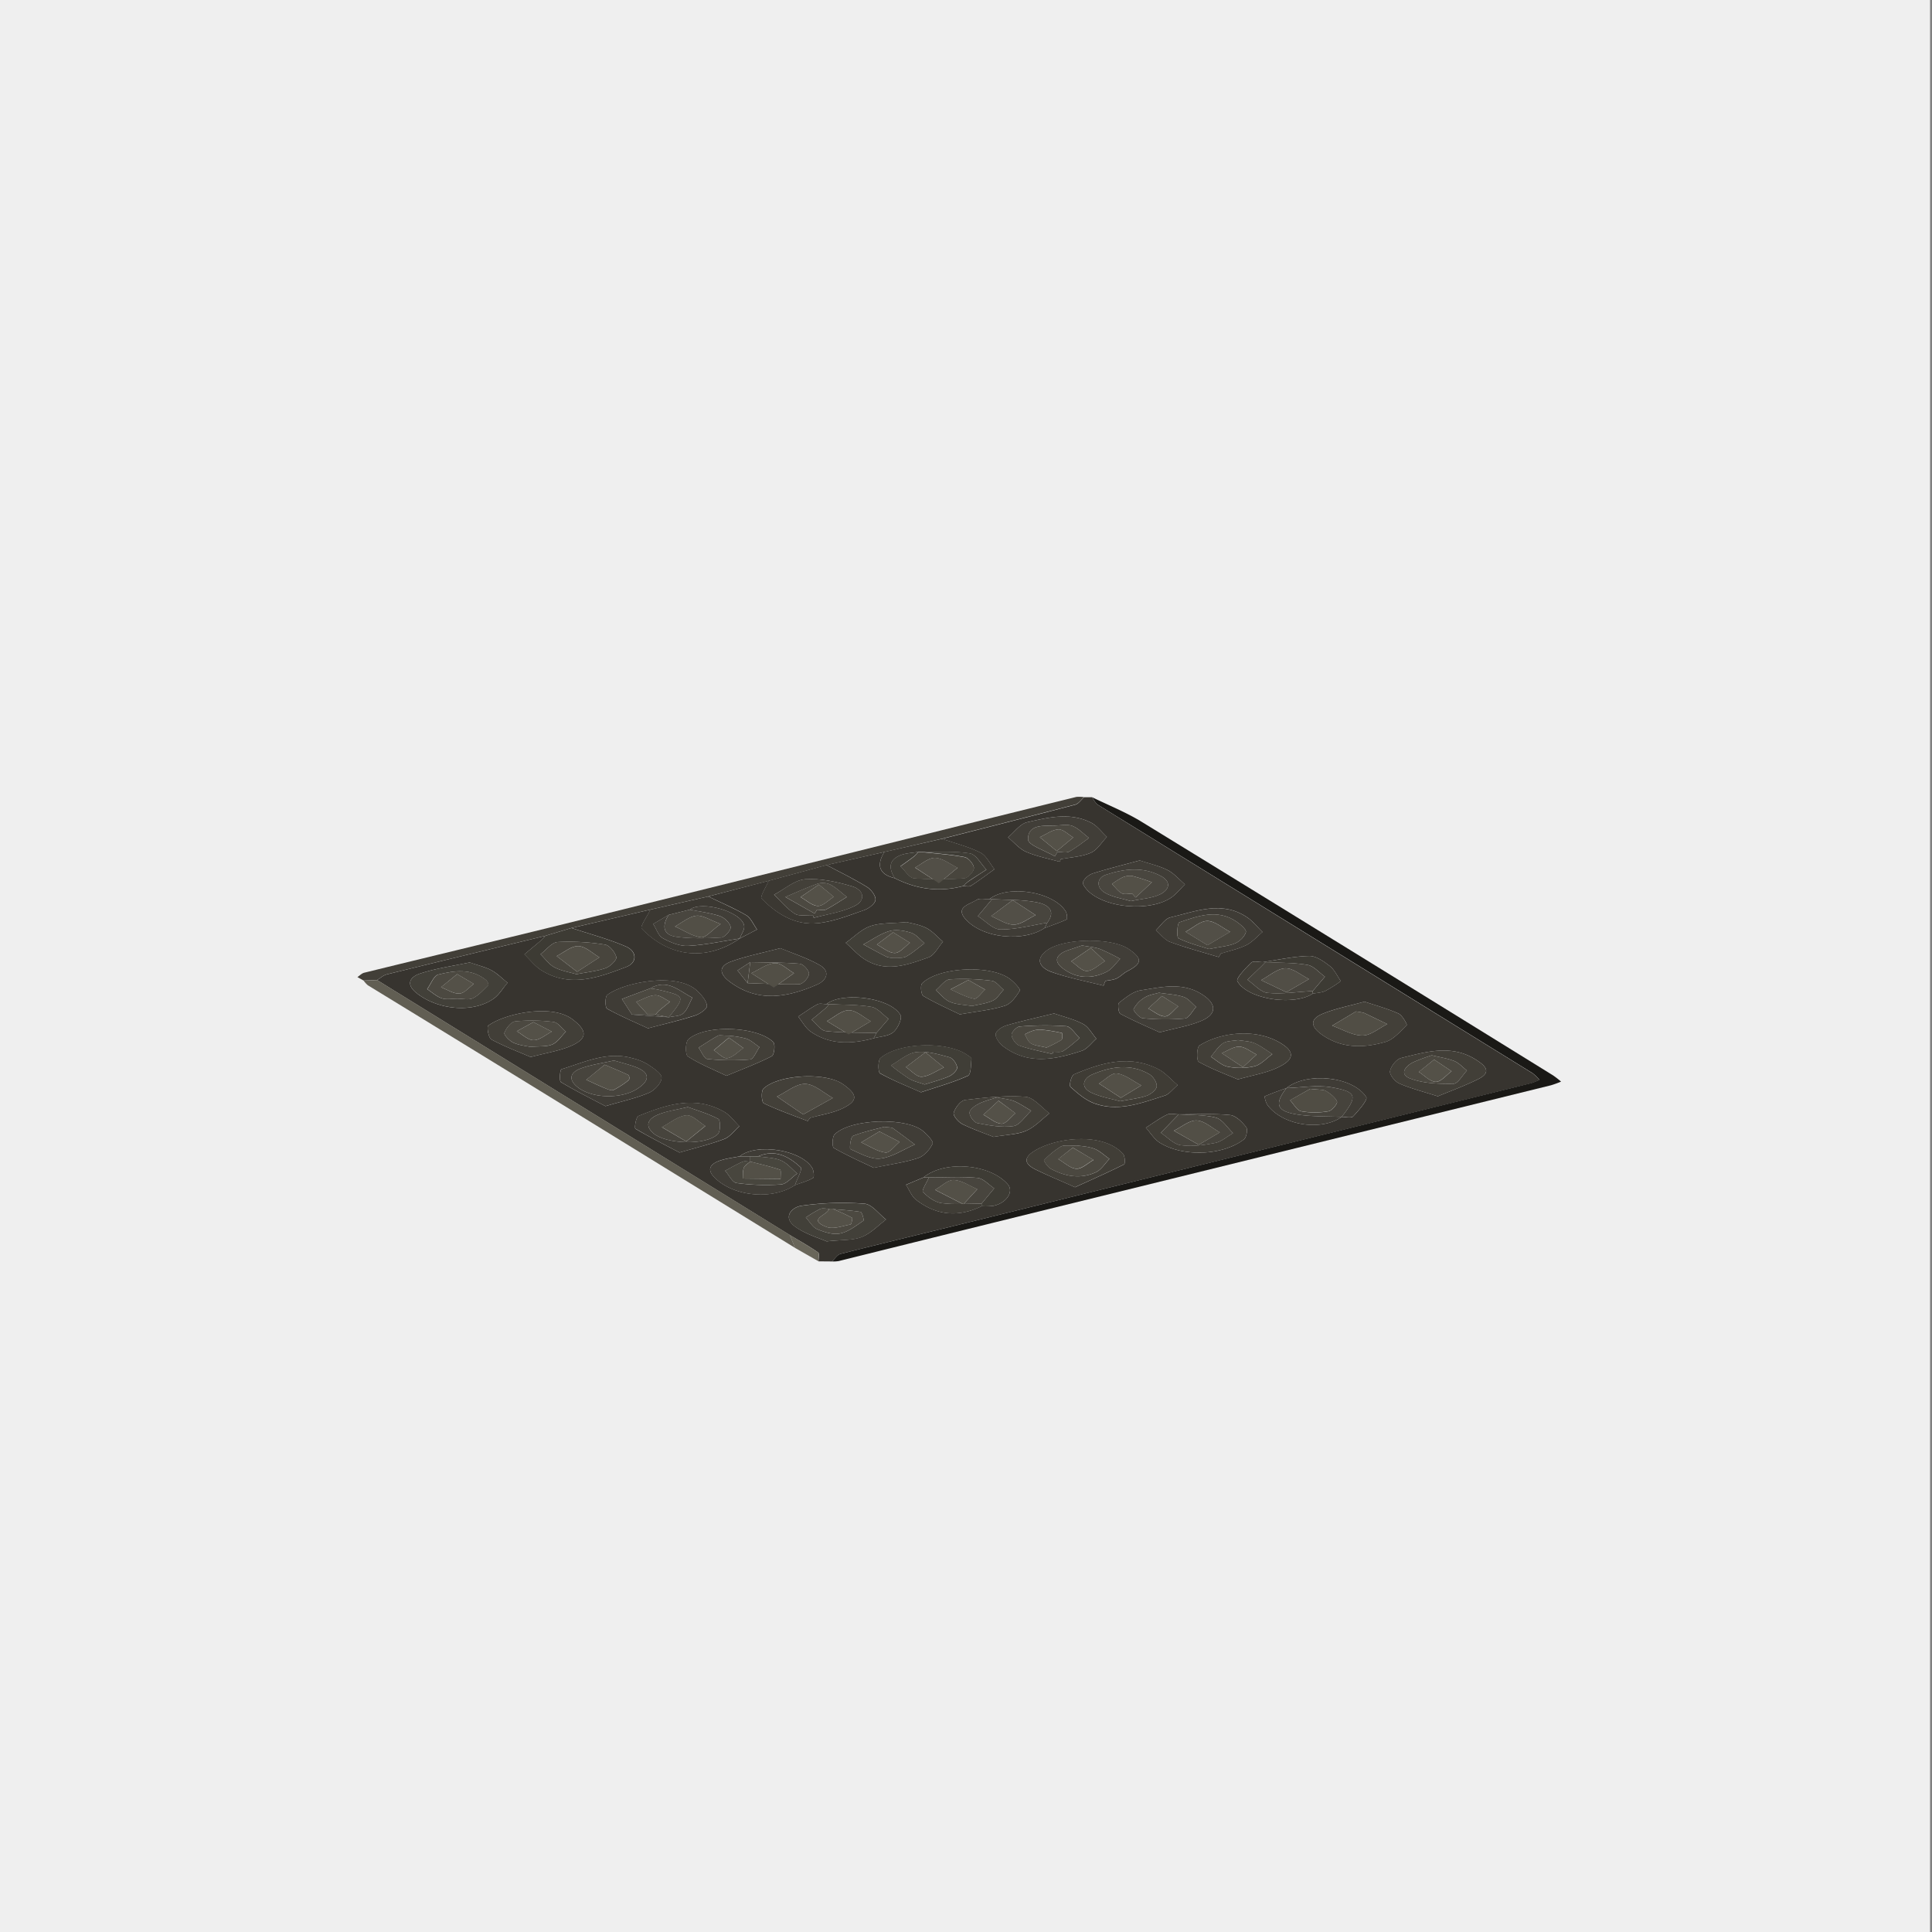 <svg id="Layer_1" data-name="Layer 1" xmlns="http://www.w3.org/2000/svg" viewBox="0 0 1000 1000"><rect x="0" y="0" width="1000" height="1000" fill="#808080" stroke="none"/><defs><style>.cls-1{fill:#efefef;}.cls-2{fill:#37342f;}.cls-3{fill:#1a1916;}.cls-4{fill:#423f38;}.cls-5{fill:#615e53;}.cls-6{fill:#69665a;}.cls-7{fill:#3d3b34;}.cls-8{fill:#3b3832;}.cls-9{fill:#434039;}.cls-10{fill:#403e37;}.cls-11{fill:#403d37;}.cls-12{fill:#424039;}.cls-13{fill:#413f38;}.cls-14{fill:#413e38;}.cls-15{fill:#413e37;}.cls-16{fill:#3f3c35;}.cls-17{fill:#3f3c36;}.cls-18{fill:#403d36;}.cls-19{fill:#3f3d36;}.cls-20{fill:#3e3c35;}.cls-21{fill:#3e3b35;}.cls-22{fill:#48453d;}.cls-23{fill:#514e45;}.cls-24{fill:#49463f;}.cls-25{fill:#4b4840;}.cls-26{fill:#4c4941;}.cls-27{fill:#4d4a42;}.cls-28{fill:#4a473f;}.cls-29{fill:#4f4c44;}.cls-30{fill:#49463e;}.cls-31{fill:#47443d;}.cls-32{fill:#4b4841;}.cls-33{fill:#45423b;}.cls-34{fill:#48463e;}.cls-35{fill:#48453e;}.cls-36{fill:#46433c;}.cls-37{fill:#47443c;}.cls-38{fill:#535047;}.cls-39{fill:#524f46;}.cls-40{fill:#545148;}.cls-41{fill:#524f47;}.cls-42{fill:#504d44;}.cls-43{fill:#514e46;}</style></defs><rect class="cls-1" x="-1" width="1000" height="1000"/><path class="cls-2" d="M561.15,412.65h4.07c1,1.34,1.81,3.13,3.16,4q112.44,69.52,224.93,138.92a22.32,22.32,0,0,1,3.52,3.43,32,32,0,0,1-4.2,1.68q-37.12,9.24-74.26,18.4L501.44,632.65c-22.13,5.46-44.29,10.78-66.39,16.38-1.68.43-2.93,2.56-4.39,3.9l-7-.06c0-1.59.57-4.07-.19-4.6-4.71-3.26-9.73-6.08-14.64-9L195.19,507.28c1.68-1,3.24-2.49,5.05-2.93,27.3-6.73,54.63-13.31,81.95-19.93a16.88,16.88,0,0,1-1.73,2c-3,2.55-6,5-9,7.55,3,2.83,5.55,6.29,9,8.38,14.84,9.06,29.54,3.52,43.71-1.86,5.84-2.22,5.62-8.11-.18-10.61-9.06-3.9-18.71-6.44-28.11-9.56l40.81-9.51c-1.63,3.36-5.46,8.83-4.56,9.77,14.1,14.67,33.18,17.28,50.82,5.17h0l8.93-4.66c-1.85-2.53-3.17-5.95-5.65-7.41-6.26-3.69-13-6.5-19.61-9.67l31.3-8.14c-1.33,3.17-4.62,8.26-3.68,9.22,7.91,8.06,17.6,14,29.27,12.73,8.08-.87,16-4,23.75-6.73,2.43-.84,5.72-3.32,5.94-5.34s-2.29-5.37-4.47-6.71c-6.73-4.14-13.88-7.6-20.87-11.32L457.7,441c-4.17,6.92-2.73,11.6,5.45,13.58,11.28,5.72,23,7.34,35.37,4.07,1.35,0,3,.49,4-.13,4.18-2.69,8.15-5.7,12.19-8.6-2.4-3-4.22-7.06-7.32-8.62-6.21-3.11-13.13-4.81-19.75-7.1,23-5.86,46-11.67,69-17.7C558.32,416,559.64,414,561.15,412.65ZM679.48,514.3c2.19-.43,4.57-.47,6.53-1.4a72.83,72.83,0,0,0,8-5.07c-1.87-2.66-3.27-5.91-5.73-7.82-3.11-2.41-7.11-5.27-10.67-5.19-8,.16-16,2-24,3.17-2,0-4.9-.75-6,.28-2.94,2.89-8,8.13-7.15,9.62C645.83,517.36,669.76,520.77,679.48,514.3Zm-251.72,5.43c-1.58,0-3.46-.54-4.7.12-3.45,1.84-6.63,4.18-9.92,6.32,2.12,2.64,3.79,5.93,6.45,7.78,10.14,7,21.33,6.49,32.67,3.44,3.45-.95,7.63-1,10.11-3.11,2.29-1.91,4.72-7.11,3.69-8.93C461,516.37,436,513.14,427.76,519.73ZM540.7,480.34c3.83-1.43,7.72-2.73,11.41-4.44.42-.2.21-3-.48-4.13-6.34-10.31-30-14-39.51-6.38-2.26.08-5.07-.66-6.66.41-3.44,2.33-11.59,3.66-5.39,10.29C509.22,485.86,529.93,487.57,540.7,480.34Zm125.16,82.85c-3.79,1.37-7.6,2.69-11.28,4.31a10.64,10.64,0,0,0,1.49,4.49c7.89,10.54,27.55,13.62,38.37,6.15,2,0,5,.76,5.93-.27,2.84-3,7.7-8.63,6.8-10C700.17,557,676.29,554.79,665.86,563.19ZM478.11,609.38l-9.18,3.85c1.7,2.62,2.88,5.92,5.21,7.74,10.47,8.16,21.91,9.21,33.91,3.36a33.81,33.81,0,0,0,6.05-.17c6.85-1.39,10.79-7.36,7.54-11.13C512.49,602.42,489,600.45,478.11,609.38Zm-95.24-10.87c-3.22.65-6.51,1-9.63,2-4.83,1.49-8.11,4.32-3.35,9,10,10,30,11.65,41.56,3.9,3.18-1.17,6.52-2.05,9.42-3.71.66-.39.37-3.79-.48-5.2C414.74,595.11,391.55,591.49,382.87,598.51Zm227.22-21.73c-2,0-4.41-.65-6.06.16-3.83,1.87-7.31,4.45-10.94,6.75,2.37,2.63,4.31,5.95,7.19,7.76,12,7.53,32.66,6.72,43.56-1.69,1.35-1,2.11-5.21,1.19-6.36-2.16-2.7-5.36-6-8.4-6.27-8.78-.84-17.69-.33-26.54-.35Zm96.2-58.33c-7.69,2.15-14.89,3.5-21.55,6.2-7.33,3-6.08,7.07-.2,11.11,10.25,7.06,21.45,6.69,32.49,3.55,4.24-1.21,7.73-5.4,11.09-8.71.33-.32-2.23-5.06-4.26-6C718.24,522.07,712.2,520.45,706.29,518.45Zm-209.49,6.6c8.84-1.58,16.31-2.26,23.28-4.46,3.2-1,5.89-4.76,7.78-7.88.45-.74-3-4.39-5.11-6-9.93-7.46-36.69-6.26-45.44,2.25-1.05,1-.56,5.87.61,6.56C484.39,519.3,491.29,522.35,496.8,525.05ZM274.68,547.12c8.28-2.22,14.95-3.19,20.91-5.78,8.74-3.81,8.34-8,.69-13.78-10.85-8.22-35.3-2.84-43.56,3.3-.87.64.13,6.37,1.63,7.18C261.19,541.71,268.52,544.46,274.68,547.12ZM376,556.83c8.26-3.45,16.09-6.36,23.49-10.14,1.27-.64,1.92-6.19.75-7.34-8.37-8.21-35.3-9.17-43.91-1.41-1.61,1.46-1.66,7.94-.29,8.83C362,550.67,368.79,553.36,376,556.83Zm264.74,1.87c8-2.29,15-3.35,21.09-6.37,3.55-1.77,10.67-5.66,2.7-11.33-12.8-9.1-32.37-7-43.67.15-1.46.94-1.58,7.79-.39,8.45C627.14,553.33,634.41,556,640.72,558.7ZM452.26,604.46c9.92-2.08,16.77-2.92,23.14-5.13,3-1.05,5.91-4.37,7.32-7.38.55-1.17-2.79-4.71-4.92-6.49-8.78-7.35-37.68-6.41-45.79,1.71-1.31,1.32-1.36,6.5-.39,7.05C439,598.37,446.71,601.8,452.26,604.46ZM243.1,498.16c-8.37,1.78-17.28,3-25.67,5.75-4.69,1.54-8.07,5.24-1.59,10.29,10.89,8.49,28.67,10.33,39.5,2.83,3-2,4.94-5.53,7.37-8.35-2.75-2.19-5.26-4.81-8.3-6.45C251.15,500.48,247.39,499.65,243.1,498.16Zm226.17-20.9c-7.71.75-13.64.32-18.78,2.12C445.8,481,442,485,437.75,488c3.35,2.95,6.37,6.42,10.12,8.73,11,6.81,22.09,2.57,32.73-1.19,3.07-1.08,5-5.33,7.5-8.12-2.86-2.42-5.4-5.46-8.65-7.1C475.77,478.48,471.46,477.88,469.27,477.26Zm-51.2,103,1.23-1.66c5.71-1.6,11.8-2.43,17-5,8-3.9,7.5-7.12.11-12.36-9.23-6.55-33.75-5-41.28,2.26-1.3,1.25-.94,7,.17,7.56C402.68,574.61,410.44,577.29,418.07,580.25ZM548.51,446.06l.57-1.37c5.21-1,10.76-1.21,15.52-3.27,3.33-1.44,5.58-5.4,8.32-8.24-2.67-2.48-5-5.71-8.08-7.32-10.87-5.6-22.25-2.77-33.19-.27-3.7.85-6.62,5.12-9.89,7.82,3.1,2.57,5.85,6,9.4,7.52C536.65,443.31,542.7,444.41,548.51,446.06Zm51.74,88.29c8.56-2.3,15.53-3.34,21.76-6.05,8-3.47,7.69-8.76.3-13.53-10.26-6.63-21.22-3.82-31.87-2.18-4,.62-7.82,3.77-11.2,6.43-.85.67-.37,5.18.66,5.73C586.88,528.45,594.16,531.55,600.25,534.35ZM427.86,642.54c8.07-.9,13.58-.49,18.22-2.32s8.4-5.87,12.54-9c-3.71-2.87-7.25-7.9-11.16-8.2a149.83,149.83,0,0,0-32.65,1.07c-4.82.7-10.17,5.89-3.05,10.93C417.15,638.89,423.92,640.78,427.86,642.54Zm128.53-28c8.78-4,17.21-7.71,25.42-11.84.64-.32.51-4.3-.53-5.45-10-11-33-8.71-44.74-2.19-5.78,3.22-7.75,6.69-.52,10.29C542.23,608.4,548.67,611,556.39,614.49Zm14.79-104.31.93-2.45c1.95-.4,4-.48,5.82-1.3,2-.93,3.59-2.75,5.58-3.77,7.75-4,7.94-6.54.68-11.48-8.91-6.07-33.94-5.64-42.43.8-6.83,5.17-2.36,9.3,2.3,11C552.82,506.14,562.11,507.86,571.18,510.18Zm-94.52,55.17c9-3,16.91-5.18,24.32-8.54,1.65-.75,1.55-5.68,1.86-8.72.07-.65-1.48-1.58-2.41-2.21-10.3-7-35-6.39-44.63,1.67-1.44,1.21-1.41,7.31-.25,8C462.17,559.27,469.34,562.07,476.66,565.35Zm132.92-3.73c-3.82-3.22-6.51-6.46-10-8.24-15-7.7-29.54-3.31-43.72,2.69-1.37.58-2.61,5.73-1.81,6.45,3.72,3.37,7.82,6.93,12.45,8.59,12.57,4.51,24.55-.34,36.39-4.07C605.18,566.33,606.89,563.88,609.58,561.62ZM403.9,490.78c-9.69,2.56-17.76,4.11-25.39,6.88-7,2.54-6.05,6.63-.6,10.65,14.73,10.88,29.94,7.85,45,1.31,4.9-2.13,7.15-6.79,1.29-10.13C417.67,495.76,410.3,493.46,403.9,490.78Zm340.3,76.67c6.49-2.72,13.86-5.39,20.83-8.84,7.67-3.79,3.33-7.28-1-10.07-12.67-8.14-25.87-4.11-38.79-.92-2.45.6-5.27,4.19-5.75,6.8-.34,1.84,2.51,5.4,4.74,6.37C730.06,563.36,736.34,564.92,744.2,567.45ZM589.89,445.37c-8.43,2.28-16.38,4.23-24.16,6.69-2.08.66-4.49,2.6-5.16,4.52-.43,1.22,1.74,3.82,3.29,5.19,9.41,8.27,30.8,10,41.78,3.21,2.93-1.81,5.14-4.78,7.69-7.21-3-2.54-5.65-5.74-9.05-7.46C599.79,448.05,594.71,447,589.89,445.37Zm40.92,50,1.1-1.81c4.4-1.4,9-2.33,13.12-4.35,3.16-1.56,5.64-4.49,8.43-6.81-2.62-2.56-4.94-5.57-7.92-7.59-13.12-8.89-26.56-3.06-39.71,0-2.88.68-5.05,4.35-7.54,6.65,2.42,2.08,4.52,5,7.33,6.07C613.86,490.58,622.39,492.83,630.81,495.38ZM514.28,588.46c7.08-1.23,12.44-1.21,16.92-3.19s8.06-5.94,12-9c-4.14-3-8.12-8.23-12.47-8.56-10.33-.78-20.89.39-31.24,1.66-2.32.29-5.08,4-5.88,6.64-.43,1.43,2.43,4.81,4.54,5.86C503.83,584.65,509.86,586.69,514.28,588.46Zm31.3-63.9c-8.89,2.19-16.77,3.9-24.5,6.16-2.25.65-5.36,2.62-5.68,4.4s1.79,4.83,3.64,6.27c13,10,27,7.07,40.87,2.52,2.89-.95,5.06-4.12,7.56-6.27-2.25-2.61-4-6.11-6.85-7.62C555.88,527.5,550.46,526.25,545.58,524.56Zm-193.87,72c8.93-2.63,16.27-4.35,23.23-7,3-1.17,5.2-4.35,7.77-6.61-2.65-2.55-4.91-5.79-8-7.54-15.08-8.54-29.81-3.59-44.22,2.23-1.3.52-2.23,6.24-1.58,6.62C336.62,588.8,344.67,592.84,351.71,596.54Zm-38.33-24c9.08-2.69,16.08-4.16,22.51-6.94,2.93-1.26,6.5-5.08,6.54-7.78,0-2.31-4.33-5-7.18-6.93a28,28,0,0,0-8.05-3.21c-13-3.63-24.68,2.12-36.58,5.73-.77.24-1.26,6.09-.28,6.68C298.22,564.82,306.48,568.91,313.38,572.54Zm22-40.3c9.39-2.49,17-4.2,24.32-6.59,2.5-.81,6.32-3.44,6.22-5-.17-2.63-2.66-5.46-4.8-7.57-10.48-10.33-38.62-4.46-46.78,1.88-1.26,1-1.17,6.57-.1,7.16C321.28,526,328.76,529.16,335.38,532.24Z"/><path class="cls-3" d="M430.66,652.93c1.46-1.34,2.71-3.47,4.39-3.9,22.1-5.6,44.26-10.92,66.39-16.38L718.37,579q37.13-9.18,74.26-18.4a32,32,0,0,0,4.2-1.68,22.32,22.32,0,0,0-3.52-3.43Q680.86,486.05,568.38,416.61c-1.35-.83-2.12-2.62-3.16-4,8.55,4.2,17.5,7.74,25.59,12.7q106.66,65.43,213.07,131.32a45.12,45.12,0,0,1,4.12,3.21,50.37,50.37,0,0,1-5.23,1.9q-131.16,32.36-262.33,64.65-53.21,13.13-106.39,26.35A17.26,17.26,0,0,1,430.66,652.93Z"/><path class="cls-4" d="M457.7,441l-29.92,6.79-29.94,8.15L366.54,464l-29.93,6.8-40.81,9.51-13.61,4.08c-27.32,6.62-54.65,13.2-81.95,19.93-1.81.44-3.37,1.93-5.05,2.93l-7,.28L185,505.74c1.17-.77,2.24-1.95,3.52-2.26C222,495.26,255.55,487.23,289,479Q391.74,453.58,494.39,428q31.35-7.78,62.71-15.51a15.41,15.41,0,0,1,4,.13c-1.51,1.31-2.83,3.35-4.56,3.8-23,6-46,11.84-69,17.7Z"/><path class="cls-5" d="M188.23,507.56l7-.28,213.6,131.94,2.67,6.67q-66-40.64-132-81.28Q235,537.25,190.43,510A11.94,11.94,0,0,1,188.23,507.56Z"/><path class="cls-6" d="M411.46,645.89l-2.67-6.67c4.91,3,9.93,5.79,14.64,9,.76.53.16,3,.19,4.6Z"/><path class="cls-7" d="M282.19,484.42l13.61-4.08c9.4,3.12,19.05,5.66,28.11,9.56,5.8,2.5,6,8.39.18,10.61-14.17,5.38-28.87,10.92-43.71,1.86-3.42-2.09-6-5.55-9-8.38,3-2.51,6.06-5,9-7.55A16.88,16.88,0,0,0,282.19,484.42Zm16.18,19.84c5.64-1.11,10.63-1.57,15.2-3.2,2.33-.84,5.78-4.24,5.43-5.66-.65-2.58-3.53-6.11-5.89-6.47a116.61,116.61,0,0,0-24.46-1.34c-3.08.19-5.93,4.1-8.89,6.31,2.38,2.32,4.4,5.32,7.23,6.79C290.58,502.57,294.82,503.21,298.37,504.26Z"/><path class="cls-8" d="M397.84,455.89l29.94-8.15c7,3.72,14.14,7.18,20.87,11.32,2.18,1.34,4.7,4.6,4.47,6.71s-3.51,4.5-5.94,5.34c-7.78,2.69-15.67,5.86-23.75,6.73-11.67,1.28-21.36-4.67-29.27-12.73C393.22,464.15,396.51,459.06,397.84,455.89Zm22.92,17.79.43,1.41c7-1.92,14.43-2.94,20.86-6s5.07-8.54-1.13-10.37c-7.77-2.29-16.17-4.18-24.11-3.62-5.55.4-10.78,5.21-16.15,8,3.55,3.37,6.72,7.35,10.79,9.88C413.8,474.43,417.61,473.53,420.76,473.68Z"/><path class="cls-9" d="M706.29,518.45c5.91,2,12,3.62,17.57,6.17,2,.92,4.59,5.66,4.26,6-3.36,3.31-6.85,7.5-11.09,8.71-11,3.14-22.24,3.51-32.49-3.55-5.88-4-7.13-8.13.2-11.11C691.4,522,698.6,520.6,706.29,518.45Zm-4.44,5.07-12.36,7.37c5.24,1.84,10.47,5.07,15.72,5.1,4.27,0,8.56-3.81,12.84-5.92-4-1.94-8-3.89-12.06-5.8A33.37,33.37,0,0,0,701.85,523.52Z"/><path class="cls-8" d="M336.61,470.83l29.93-6.8c6.57,3.17,13.35,6,19.61,9.67,2.48,1.46,3.8,4.88,5.65,7.41l-8.93,4.66c.84-2.23,2.69-4.64,2.32-6.65-1.32-7.26-22-13.14-28.17-8.29l-10.89,2.71-8,4.71c1.59,2.53,2.62,6.1,4.92,7.36,3.94,2.17,8.74,4.19,13.06,4,9-.47,17.85-2.45,26.77-3.81-17.64,12.11-36.72,9.5-50.82-5.17C331.15,479.66,335,474.19,336.61,470.83Z"/><path class="cls-10" d="M496.8,525.05c-5.51-2.7-12.41-5.75-18.88-9.54-1.17-.69-1.66-5.54-.61-6.56,8.75-8.51,35.51-9.71,45.44-2.25,2.15,1.62,5.56,5.27,5.11,6-1.89,3.12-4.58,6.87-7.78,7.88C513.11,522.79,505.64,523.47,496.8,525.05Zm6.29-4.33c3.49-.84,7.39-1.24,10.77-2.79,2.26-1,3.76-3.68,5.6-5.6-2-1.63-3.92-4.41-6.12-4.67a114.08,114.08,0,0,0-21.69-.76c-2.55.19-4.86,3.66-7.28,5.63,2.42,2.08,4.54,4.89,7.35,6.05C495.13,520,499.11,520,503.09,520.72Z"/><path class="cls-4" d="M274.68,547.12c-6.16-2.66-13.49-5.41-20.33-9.08-1.5-.81-2.5-6.54-1.63-7.18,8.26-6.14,32.71-11.52,43.56-3.3,7.65,5.78,8.05,10-.69,13.78C289.63,543.93,283,544.9,274.68,547.12Zm-.16-5.25c4.83-.44,8.53,0,11.41-1.27s4.69-4.35,7-6.64c-2.16-1.76-4.16-4.75-6.49-5a87.89,87.89,0,0,0-19.72-.29c-2.17.22-4.71,3.5-5.64,5.93-.39,1,2.62,4.19,4.66,5.11C268.83,541.09,272.44,541.4,274.52,541.87Z"/><path class="cls-4" d="M376,556.83c-7.19-3.47-14-6.16-20-10.06-1.37-.89-1.32-7.37.29-8.83,8.61-7.76,35.54-6.8,43.91,1.41,1.17,1.15.52,6.7-.75,7.34C392.07,550.47,384.24,553.38,376,556.83Zm1-20.77c-3.29,0-4.64-.41-5.5.07-3.39,1.9-6.62,4.07-9.91,6.14,1.49,2,2.83,5.69,4.52,5.86a117.82,117.82,0,0,0,22.14.25c1.79-.15,3.25-4.16,4.86-6.39-2.32-1.53-4.46-3.66-7-4.45A50.3,50.3,0,0,0,377,536.06Z"/><path class="cls-4" d="M640.72,558.7c-6.31-2.71-13.58-5.37-20.27-9.1-1.19-.66-1.07-7.51.39-8.45,11.3-7.19,30.87-9.25,43.67-.15,8,5.67.85,9.56-2.7,11.33C655.77,555.35,648.75,556.41,640.72,558.7Zm.1-20.35c-2.65.49-5.69.31-7.75,1.64-2.55,1.66-4.28,4.58-6.36,7,2.92,1.8,5.66,4.56,8.81,5.15a32.44,32.44,0,0,0,13.84-.23c3.4-.88,6.17-4.11,9.23-6.29-3-1.91-5.91-4.2-9.16-5.6C646.83,538.87,643.77,538.86,640.82,538.35Z"/><path class="cls-11" d="M452.26,604.46c-5.55-2.66-13.3-6.09-20.64-10.24-1-.55-.92-5.73.39-7.05,8.11-8.12,37-9.06,45.79-1.71,2.13,1.78,5.47,5.32,4.92,6.49-1.41,3-4.28,6.33-7.32,7.38C469,601.54,462.18,602.38,452.26,604.46Zm5.4-21.2c-4.36,1.18-10.46,2.42-16.16,4.69-1.25.49-1.89,6.6-1.37,6.83,5,2.18,10.51,5.44,15.48,4.89,6.17-.69,12-4.7,17.92-7.28-3.79-2.83-7.55-5.71-11.41-8.45C461.47,583.48,460.37,583.65,457.66,583.26Z"/><path class="cls-12" d="M243.1,498.16c4.29,1.49,8.05,2.32,11.31,4.07,3,1.64,5.55,4.26,8.3,6.45-2.43,2.82-4.4,6.3-7.37,8.35-10.83,7.5-28.61,5.66-39.5-2.83-6.48-5.05-3.1-8.75,1.59-10.29C225.82,501.14,234.73,499.94,243.1,498.16Zm-6.37,18.74c2.7,0,5.82.85,8-.21,3.07-1.5,5.5-4.36,8-6.81.24-.24-.45-2-1.12-2.55-7.6-6.23-16.39-5-24.8-2.89-2.39.61-3.85,4.92-5.74,7.53,2.51,1.65,4.82,3.85,7.57,4.76C231.12,517.54,234,516.9,236.73,516.9Z"/><path class="cls-13" d="M469.27,477.26c2.19.62,6.5,1.22,10.18,3.07,3.25,1.64,5.79,4.68,8.65,7.1-2.47,2.79-4.43,7-7.5,8.12-10.64,3.76-21.73,8-32.73,1.19-3.75-2.31-6.77-5.78-10.12-8.73,4.21-3,8.05-7,12.74-8.63C455.63,477.58,461.56,478,469.27,477.26Zm-7.58,18.48c2.85-.18,5.46.36,7.25-.61,3.45-1.86,6.43-4.57,9.6-6.93-2.3-1.87-4.35-4.58-7-5.41-3.52-1.12-7.82-1.84-11.23-.85-4.75,1.39-9,4.52-13.46,6.9,4,2.16,8,4.38,12.13,6.43A7.81,7.81,0,0,0,461.69,495.74Z"/><path class="cls-9" d="M418.07,580.25c-7.63-3-15.39-5.64-22.74-9.19-1.11-.53-1.47-6.31-.17-7.56,7.53-7.21,32-8.81,41.28-2.26,7.39,5.24,7.86,8.46-.11,12.36-5.23,2.56-11.32,3.39-17,5Zm-2.35-3.41,15.34-8.53c-4.75-2.61-9.45-7.16-14.26-7.28s-9.76,4.19-14.64,6.55Z"/><path class="cls-14" d="M548.51,446.06c-5.81-1.65-11.86-2.75-17.35-5.13-3.55-1.54-6.3-4.95-9.4-7.52,3.27-2.7,6.19-7,9.89-7.82,10.94-2.5,22.32-5.33,33.19.27,3.12,1.61,5.41,4.84,8.08,7.32-2.74,2.84-5,6.8-8.32,8.24-4.76,2.06-10.31,2.27-15.52,3.27ZM546,443.23l1.36-2.29c2,0,4.44.7,6-.14,3.65-2,6.89-4.66,10.29-7.06-2.83-2.15-5.4-5-8.6-6.24-2.64-1-6-.24-9.07-.18-6,.12-14-.71-13.88,7.16C532.13,437.49,541.06,440.32,546,443.23Z"/><path class="cls-14" d="M600.25,534.35c-6.09-2.8-13.37-5.9-20.35-9.6-1-.55-1.51-5.06-.66-5.73,3.38-2.66,7.19-5.81,11.2-6.43,10.65-1.64,21.61-4.45,31.87,2.18,7.39,4.77,7.66,10.06-.3,13.53C615.78,531,608.81,532.05,600.25,534.35Zm-.4-20.51c-2,.63-5,1-7.34,2.45a15.42,15.42,0,0,0-5.76,6c-.35.73,2.93,4.59,4.74,4.75a119.16,119.16,0,0,0,21.78.14c2.13-.2,3.91-3.89,5.86-6-2.13-1.78-4-4.3-6.46-5.15C608.92,514.74,604.77,514.61,599.85,513.84Z"/><path class="cls-12" d="M427.86,642.54c-3.94-1.76-10.71-3.65-16.1-7.47-7.12-5-1.77-10.23,3.05-10.93a149.83,149.83,0,0,1,32.65-1.07c3.91.3,7.45,5.33,11.16,8.2-4.14,3.08-7.9,7.13-12.54,9S435.93,641.64,427.86,642.54Zm1.27-16.86c-1.57,0-3.36-.48-4.68.1a66.48,66.48,0,0,0-7.37,4.38c2,2.1,3.54,5.07,5.95,6.08,3.68,1.55,8.19,3,11.88,2.19,4.3-.88,8.18-4,12-6.6.41-.28-.69-4.42-1.44-4.54-5.39-.86-10.87-1.14-16.33-1.61Z"/><path class="cls-15" d="M556.39,614.49c-7.72-3.46-14.16-6.09-20.37-9.19-7.23-3.6-5.26-7.07.52-10.29,11.72-6.52,34.77-8.82,44.74,2.19,1,1.15,1.17,5.13.53,5.45C573.6,606.78,565.17,610.49,556.39,614.49Zm.9-21.6c-3.84.21-6.49-.39-8.25.6a43.51,43.51,0,0,0-8.68,7.1,10.65,10.65,0,0,0,3.39,4.28c7.5,4.09,15.54,5.57,23.52,1.87,2.79-1.29,4.67-4.53,7-6.89-2.62-1.81-5-4.2-7.91-5.3C563,593.31,559.32,593.23,557.29,592.89Z"/><path class="cls-14" d="M571.18,510.18c-9.07-2.32-18.36-4-27.12-7.21-4.66-1.69-9.13-5.82-2.3-11,8.49-6.44,33.52-6.87,42.43-.8,7.26,4.94,7.07,7.5-.68,11.48-2,1-3.57,2.84-5.58,3.77-1.77.82-3.87.9-5.82,1.3Zm-11.1-20.82c-2.15.73-4.85,1.63-7.53,2.56-5.14,1.79-7.77,5.11-2.72,9.09,6.93,5.47,15.16,6,23.07,1.94,2.72-1.39,4.63-4.37,6.91-6.63a112.15,112.15,0,0,0-10.33-5.07C566.79,490.24,563.78,490.07,560.08,489.36Z"/><path class="cls-10" d="M476.66,565.35c-7.32-3.28-14.49-6.08-21.11-9.84-1.16-.65-1.19-6.75.25-8,9.65-8.06,34.33-8.66,44.63-1.67.93.63,2.48,1.56,2.41,2.21-.31,3-.21,8-1.86,8.72C493.57,560.17,485.62,562.34,476.66,565.35Zm1.91-4c4.48-1.45,8.83-2.53,12.87-4.31,1.75-.78,4.12-3.15,4-4.53-.24-2-2.26-4.79-4-5.27-5.58-1.51-11.57-3.32-17.11-2.65-4.59.55-8.78,4.45-13.14,6.86a110.14,110.14,0,0,0,9.35,6.84C472.81,559.68,475.66,560.27,478.57,561.33Z"/><path class="cls-16" d="M609.58,561.62c-2.69,2.26-4.4,4.71-6.65,5.42-11.84,3.73-23.82,8.58-36.39,4.07-4.63-1.66-8.73-5.22-12.45-8.59-.8-.72.44-5.87,1.81-6.45,14.18-6,28.74-10.39,43.72-2.69C603.07,555.16,605.76,558.4,609.58,561.62ZM579.8,570c5.41-1.05,9.73-1.45,13.71-2.84,2.16-.76,5.1-3.09,5.23-4.88.15-2.06-1.93-5.18-3.92-6.33-9.72-5.59-19.89-3.9-29.48.19-4.65,2-6.39,6.65-.39,9.46C569.91,567.9,575.55,568.78,579.8,570Z"/><path class="cls-17" d="M403.9,490.78c6.4,2.68,13.77,5,20.32,8.71,5.86,3.34,3.61,8-1.29,10.13-15.08,6.54-30.29,9.57-45-1.31-5.45-4-6.41-8.11.6-10.65C386.14,494.89,394.21,493.34,403.9,490.78ZM388.32,498l-6.58,4.31c1.74,2.19,3.48,4.37,5.21,6.56,8.93.27,17.87.86,26.77.56,1.86-.07,4.84-3.33,5-5.34.16-1.67-2.89-5.08-4.74-5.25C405.48,498.09,396.88,498.2,388.32,498Z"/><path class="cls-4" d="M744.2,567.45c-7.86-2.53-14.14-4.09-20-6.66-2.23-1-5.08-4.53-4.74-6.37.48-2.61,3.3-6.2,5.75-6.8,12.92-3.19,26.12-7.22,38.79.92,4.35,2.79,8.69,6.28,1,10.07C758.06,562.06,750.69,564.73,744.2,567.45Zm-3.11-21.23a96.31,96.31,0,0,0-9.54,3.55c-4.26,2.09-7.47,6.31-1.48,8.52,6.85,2.52,14.78,2.78,22.21,2.67,2.37,0,4.66-4.44,7-6.84-2.15-1.68-4.07-3.91-6.5-4.91C749.31,547.8,745.47,547.29,741.09,546.22Z"/><path class="cls-11" d="M589.89,445.37c4.82,1.59,9.9,2.68,14.39,4.94,3.4,1.72,6.06,4.92,9.05,7.46-2.55,2.43-4.76,5.4-7.69,7.21-11,6.79-32.37,5.06-41.78-3.21-1.55-1.37-3.72-4-3.29-5.19.67-1.92,3.08-3.86,5.16-4.52C573.51,449.6,581.46,447.65,589.89,445.37Zm-4.55,21.05c5.65-1.22,10.8-1.45,15.09-3.49,4.62-2.2,6.24-6.42.36-9.55-9.27-4.93-19.14-3.69-28.43-.57-4.82,1.63-5,6.71-.39,9.32C576.06,464.44,581.07,465.12,585.34,466.42Z"/><path class="cls-17" d="M630.81,495.38c-8.42-2.55-16.95-4.8-25.19-7.82-2.81-1-4.91-4-7.33-6.07,2.49-2.3,4.66-6,7.54-6.65,13.15-3.08,26.59-8.91,39.71,0,3,2,5.3,5,7.92,7.59-2.79,2.32-5.27,5.25-8.43,6.81-4.09,2-8.72,2.95-13.12,4.35Zm-5.08-4.16c5.75-1.16,9.91-1.42,13.55-2.93,2.39-1,5-3.52,5.61-5.86.36-1.29-2.85-4-4.92-5.42-9.83-6.7-19.86-2.91-29.56.39-1.06.36-1.5,7.74-.46,8.25C615.38,488.31,621.39,489.8,625.73,491.22Z"/><path class="cls-4" d="M514.28,588.46c-4.42-1.77-10.45-3.81-16.1-6.63-2.11-1.05-5-4.43-4.54-5.86.8-2.66,3.56-6.35,5.88-6.64,10.35-1.27,20.91-2.44,31.24-1.66,4.35.33,8.33,5.56,12.47,8.56-4,3.1-7.56,7.07-12,9S521.36,587.23,514.28,588.46ZM516,568c-2.68.9-6.14,1.7-9.25,3.22-2,1-4.82,3-4.91,4.61-.09,1.83,2.24,5.14,4,5.48,6.14,1.19,12.63,2.44,18.67,1.56,3.39-.5,6.17-5.16,9.22-7.95-2.94-1.69-5.75-3.69-8.85-5C522.38,568.94,519.6,568.78,516,568Z"/><path class="cls-10" d="M545.58,524.56c4.88,1.69,10.3,2.94,15,5.46,2.84,1.51,4.6,5,6.85,7.62-2.5,2.15-4.67,5.32-7.56,6.27-13.86,4.55-27.91,7.52-40.87-2.52-1.85-1.44-4-4.42-3.64-6.27s3.43-3.75,5.68-4.4C528.81,528.46,536.69,526.75,545.58,524.56Zm-.78,21,.21-1.13c1.8-.11,4,.38,5.31-.45,3.06-1.87,5.72-4.4,8.54-6.66-2.33-2.16-4.52-6-7-6.18a154.08,154.08,0,0,0-24.11.18c-1.58.11-4.27,3-4.14,4.38.2,2,2.15,4.82,4,5.46C533.15,543.13,539,544.19,544.8,545.59Z"/><path class="cls-17" d="M351.71,596.54c-7-3.7-15.09-7.74-22.81-12.34-.65-.38.28-6.1,1.58-6.62,14.41-5.82,29.14-10.77,44.22-2.23,3.1,1.75,5.36,5,8,7.54-2.57,2.26-4.78,5.44-7.77,6.61C368,592.19,360.64,593.91,351.71,596.54ZM356,573c-6.35,1.58-11.57,2.16-16.11,4.24-3.74,1.7-6.67,5-1.75,9.31,6.54,5.72,27.34,6.51,33.45.43,1.43-1.42,1.33-7.23.23-7.81C366.61,576.38,360.83,574.74,356,573Z"/><path class="cls-17" d="M313.38,572.54c-6.9-3.63-15.16-7.72-23-12.45-1-.59-.49-6.44.28-6.68,11.9-3.61,23.57-9.36,36.58-5.73a28,28,0,0,1,8.05,3.21c2.85,1.9,7.21,4.62,7.18,6.93,0,2.7-3.61,6.52-6.54,7.78C329.46,568.38,322.46,569.85,313.38,572.54Zm4.42-23.64c-6.17,1.42-11.94,2.17-17.26,4.15-4.76,1.77-6.94,5.24-1.77,9.5,7.36,6.06,22.4,6.44,30.85,1.17,6.05-3.77,7.9-8.2-.64-11.43C325.28,550.89,321.39,550,317.8,548.9Z"/><path class="cls-18" d="M610.09,576.78c8.85,0,17.76-.49,26.54.35,3,.29,6.24,3.57,8.4,6.27.92,1.15.16,5.32-1.19,6.36-10.9,8.41-31.61,9.22-43.56,1.69-2.88-1.81-4.82-5.13-7.19-7.76,3.63-2.3,7.11-4.88,10.94-6.75,1.65-.81,4-.15,6.06-.16l-2.3,2.37-6.95,7.16c3.41,2.26,6.63,5.94,10.29,6.43,5.81.8,12,0,17.84-1.17,3.28-.65,6.17-3.32,9.23-5.09-2.92-2.77-5.43-7.06-8.84-8C623.22,576.86,616.54,577.25,610.09,576.78Z"/><path class="cls-17" d="M335.38,532.24c-6.62-3.08-14.1-6.22-21.14-10.15-1.07-.59-1.16-6.19.1-7.16,8.16-6.34,36.3-12.21,46.78-1.88,2.14,2.11,4.63,4.94,4.8,7.57.1,1.59-3.72,4.22-6.22,5C352.35,528,344.77,529.75,335.38,532.24Zm10.76-5.72h0c2.57-.6,5.82-.45,7.54-2,2.21-2,3.19-5.35,4.69-8.12-6.83-3.5-13-10.06-21.75-4.83l-14.73,5.51,5.2,8.07Z"/><path class="cls-19" d="M498.52,458.6c-12.33,3.27-24.09,1.65-35.37-4.07-3.36-5.21-3.17-9.64,3.26-12,2.81-1,6-1.1,9-1.6a23.19,23.19,0,0,1-2.33,2.32c-2.3,1.75-4.67,3.4-7,5.09,2.34,2.17,4.53,6,7,6.22a167.68,167.68,0,0,0,26,0c1.9-.13,5-3.48,5-5.32s-2.79-5.25-4.81-5.64c-7.41-1.42-15-1.88-22.53-2.71,8.44.14,17-.51,25.25.81,3.21.51,5.71,5.47,8.54,8.4-3,2-6.09,3.89-9.07,5.91A32.15,32.15,0,0,0,498.52,458.6Z"/><path class="cls-8" d="M498.52,458.6a32.15,32.15,0,0,1,3-2.54c3-2,6-3.95,9.07-5.91-2.83-2.93-5.33-7.89-8.54-8.4-8.25-1.32-16.81-.67-25.25-.81h-1.36c-3,.5-6.17.57-9,1.6-6.43,2.34-6.62,6.77-3.26,12-8.18-2-9.62-6.66-5.45-13.58l29.93-6.8c6.62,2.29,13.54,4,19.75,7.1,3.1,1.56,4.92,5.66,7.32,8.62-4,2.9-8,5.91-12.19,8.6C501.55,459.09,499.87,458.59,498.52,458.6Z"/><path class="cls-11" d="M411.45,613.46c-11.52,7.75-31.52,6.06-41.56-3.9-4.76-4.73-1.48-7.56,3.35-9,3.12-1,6.41-1.35,9.63-2h5.46l0,2.71h0c-1.35,0-2.89-.42-4,.08-3.08,1.33-6,3.05-9,4.62,2,2.22,3.7,6.07,5.91,6.36a109.43,109.43,0,0,0,23,.75c2.93-.23,5.61-3.68,8.41-5.66-2.77-2.32-5.22-5.41-8.41-6.76-3.59-1.52-7.85-1.47-11.82-2.11,8.82-3.84,16,.1,22,5.73C415.44,605.17,412.54,610.28,411.45,613.46Z"/><path class="cls-20" d="M478.11,609.38c10.91-8.93,34.38-7,43.53,3.65,3.25,3.77-.69,9.74-7.54,11.13a33.81,33.81,0,0,1-6.05.17V623l6.56-7.92c-2.88-1.89-5.64-5.14-8.66-5.41-8.31-.75-16.73-.25-25.11-.24Z"/><path class="cls-17" d="M665.86,563.19c10.43-8.4,34.31-6.18,41.31,4.65.9,1.4-4,7-6.8,10-1,1-3.89.23-5.93.27h0c8.47-10.85,8-13-5.57-15.38-7.42-1.26-15.31.21-23,.45Z"/><path class="cls-17" d="M540.7,480.34c-10.77,7.23-31.48,5.52-40.63-4.25-6.2-6.63,1.95-8,5.39-10.29,1.59-1.07,4.4-.33,6.66-.41h1.38l-7.36,8.79c3.88,2.44,7.75,6.87,11.66,6.91,8.07.08,16.17-2.18,24.26-3.48C541.61,478.53,541.15,479.43,540.7,480.34Z"/><path class="cls-20" d="M427.76,519.73c8.21-6.59,33.21-3.36,38.3,5.62,1,1.82-1.4,7-3.69,8.93-2.48,2.09-6.66,2.16-10.11,3.11l1.36-2.72,6.3-7.29c-2.94-2.16-5.66-5.64-8.88-6.21-7.16-1.25-14.58-1-21.9-1.44Z"/><path class="cls-7" d="M653.62,498c8-1.16,16-3,24-3.17,3.56-.08,7.56,2.78,10.67,5.19,2.46,1.91,3.86,5.16,5.73,7.82a72.83,72.83,0,0,1-8,5.07c-2,.93-4.34,1-6.53,1.4v-1.37l6.3-7.39c-3-2.12-5.75-5.54-9-6.11-7.13-1.25-14.5-1-21.77-1.43Z"/><path class="cls-21" d="M540.7,480.34c.45-.91.91-1.81,1.36-2.72,5.22-7-.84-9.68-5.33-10.57-7.56-1.5-15.47-1.2-23.23-1.65h-1.38c9.55-7.67,33.17-3.93,39.51,6.38.69,1.12.9,3.93.48,4.13C548.42,477.61,544.53,478.91,540.7,480.34Z"/><path class="cls-18" d="M508.05,623v1.37c-12,5.85-23.44,4.8-33.91-3.36-2.33-1.82-3.51-5.12-5.21-7.74l9.18-3.85h2.73c-1.14,2.59-3.88,6.72-3.13,7.51,2.55,2.66,6.18,5.35,9.69,5.81C494.17,623.6,501.15,623,508.05,623Z"/><path class="cls-17" d="M453.62,534.67c-.45.91-.9,1.81-1.36,2.72-11.34,3.05-22.53,3.6-32.67-3.44-2.66-1.85-4.33-5.14-6.45-7.78,3.29-2.14,6.47-4.48,9.92-6.32,1.24-.66,3.12-.12,4.7-.12h1.38a14.62,14.62,0,0,1-1.7,2c-2.42,2.08-4.9,4.08-7.36,6.1,2.45,2,4.74,5.56,7.38,5.85C436.11,534.66,444.89,534.44,453.62,534.67Z"/><path class="cls-18" d="M653.62,498H655c-.76.78-1.5,1.59-2.29,2.35-2.34,2.26-4.7,4.51-7.05,6.76,3.49,2.39,6.82,6.48,10.5,6.82,7.68.72,15.54-.55,23.32-1v1.37c-9.72,6.47-33.65,3.06-39-6.41-.83-1.49,4.21-6.73,7.15-9.62C648.72,497.24,651.58,498,653.62,498Z"/><path class="cls-17" d="M694.44,578.14c-10.82,7.47-30.48,4.39-38.37-6.15a10.64,10.64,0,0,1-1.49-4.49c3.68-1.62,7.49-2.94,11.28-4.31h0c-6.32,8.22-5.15,11.94,5.37,13.63,7.6,1.23,15.45.92,23.19,1.3Z"/><path class="cls-17" d="M388.33,598.52h-5.46c8.68-7,31.87-3.4,37.52,6,.85,1.41,1.14,4.81.48,5.2-2.9,1.66-6.24,2.54-9.42,3.71,1.09-3.18,4-8.29,3-9.22-6.08-5.63-13.22-9.57-22-5.73Z"/><path class="cls-22" d="M298.37,504.26c-3.55-1.05-7.79-1.69-11.38-3.57-2.83-1.47-4.85-4.47-7.23-6.79,3-2.21,5.81-6.12,8.89-6.31a116.61,116.61,0,0,1,24.46,1.34c2.36.36,5.24,3.89,5.89,6.47.35,1.42-3.1,4.82-5.43,5.66C309,502.69,304,503.15,298.37,504.26Zm.35-1.27,11.55-7.48c-3.63-2.08-7.22-5.7-10.91-5.81s-7.48,3.29-11.23,5.15C291.33,497.32,294.54,499.78,298.72,503Z"/><path class="cls-9" d="M420.76,473.68c-3.15-.15-7,.75-9.31-.7-4.07-2.53-7.24-6.51-10.79-9.88,5.37-2.83,10.6-7.64,16.15-8,7.94-.56,16.34,1.33,24.11,3.62,6.2,1.83,7.66,7.22,1.13,10.37s-13.87,4.12-20.86,6Zm.92-.81,1.2-2c1.57,0,3.43.54,4.67-.1,3.73-1.91,7.21-4.29,10.79-6.48-2.81-2.18-5.42-4.73-8.51-6.37a9.18,9.18,0,0,0-6.58-.51c-5.69,2-11.18,4.54-16.75,6.88Z"/><path class="cls-23" d="M701.85,523.52a33.37,33.37,0,0,1,4.14.75c4,1.91,8,3.86,12.06,5.8-4.28,2.11-8.57,5.93-12.84,5.92-5.25,0-10.48-3.26-15.72-5.1Z"/><path class="cls-14" d="M357,470.83c6.2-4.85,26.85,1,28.17,8.29.37,2-1.48,4.42-2.32,6.65h0c-8.92,1.36-17.8,3.34-26.77,3.81-4.32.22-9.12-1.8-13.06-4-2.3-1.26-3.33-4.83-4.92-7.36l8-4.71c-3.42,5.37-3.25,10.34,3.8,11.34,7.72,1.09,15.7.87,23.52.38,1.83-.12,5.13-4,4.78-5.48-.54-2.26-3.32-4.84-5.7-5.64C367.55,472.47,362.21,471.87,357,470.83Z"/><path class="cls-24" d="M357,470.83c5.19,1,10.53,1.64,15.51,3.31,2.38.8,5.16,3.38,5.7,5.64.35,1.45-3,5.36-4.78,5.48-7.82.49-15.8.71-23.52-.38-7.05-1-7.22-6-3.8-11.34Zm16,7.41c-5.65-2.06-9.32-4.66-12.62-4.26-3.84.48-7.36,3.58-11,5.55,4.47,2,8.8,5,13.46,5.63C365.3,485.48,368.31,481.6,373,478.24Z"/><path class="cls-25" d="M503.09,520.72c-4-.68-8-.72-11.37-2.14-2.81-1.16-4.93-4-7.35-6.05,2.42-2,4.73-5.44,7.28-5.63a114.08,114.08,0,0,1,21.69.76c2.2.26,4.09,3,6.12,4.67-1.84,1.92-3.34,4.58-5.6,5.6C510.48,519.48,506.58,519.88,503.09,520.72Zm-1.91-13.47-9.25,4.86c4.07,1.72,8,4,12.26,4.83,1.56.29,3.79-3.05,5.72-4.74Z"/><path class="cls-26" d="M274.52,541.87c-2.08-.47-5.69-.78-8.8-2.19-2-.92-5.05-4.08-4.66-5.11.93-2.43,3.47-5.71,5.64-5.93a87.89,87.89,0,0,1,19.72.29c2.33.28,4.33,3.27,6.49,5-2.29,2.29-4.22,5.39-7,6.64S279.35,541.43,274.52,541.87Zm1.55-12.82-8.61,4.73c2.92,1.65,5.84,4.63,8.75,4.61,3.15,0,6.27-2.83,9.41-4.43Z"/><path class="cls-27" d="M377,536.06a50.3,50.3,0,0,1,9.1,1.48c2.55.79,4.69,2.92,7,4.45-1.61,2.23-3.07,6.24-4.86,6.39a117.82,117.82,0,0,1-22.14-.25c-1.69-.17-3-3.82-4.52-5.86,3.29-2.07,6.52-4.24,9.91-6.14C372.39,535.65,373.74,536.06,377,536.06Zm.25,1c-3,2.52-5.4,4.53-7.79,6.55,2.35,1.49,5,4.46,7,4.11,3-.51,5.56-3.4,8.31-5.28Z"/><path class="cls-26" d="M640.82,538.35c2.95.51,6,.52,8.61,1.62,3.25,1.4,6.12,3.69,9.16,5.6-3.06,2.18-5.83,5.41-9.23,6.29a32.44,32.44,0,0,1-13.84.23c-3.15-.59-5.89-3.35-8.81-5.15,2.08-2.37,3.81-5.29,6.36-7C635.13,538.66,638.17,538.84,640.82,538.35Zm2.52,14,7.1-6.53c-3-1.45-5.87-3.94-8.88-4.07s-6.11,2.13-9.18,3.33Z"/><path class="cls-28" d="M457.66,583.26c2.71.39,3.81.22,4.46.68,3.86,2.74,7.62,5.62,11.41,8.45-6,2.58-11.75,6.59-17.92,7.28-5,.55-10.48-2.71-15.48-4.89-.52-.23.12-6.34,1.37-6.83C447.2,585.68,453.3,584.44,457.66,583.26Zm-2.48,2.39-9.46,5.65c4.18,1.88,8.24,4.7,12.59,5.26,2.17.28,4.88-3.54,7.34-5.51Z"/><path class="cls-26" d="M236.73,516.9c-2.7,0-5.61.64-8-.17-2.75-.91-5.06-3.11-7.57-4.76,1.89-2.61,3.35-6.92,5.74-7.53,8.41-2.14,17.2-3.34,24.8,2.89.67.55,1.36,2.31,1.12,2.55-2.54,2.45-5,5.31-8,6.81C242.55,517.75,239.43,516.9,236.73,516.9Zm-.1-12.69L228.27,511c3.19,1.2,6.46,3.48,9.57,3.28,2.56-.16,4.94-3.25,7.4-5Z"/><path class="cls-26" d="M461.69,495.74a7.81,7.81,0,0,1-2.7-.47c-4.09-2-8.09-4.27-12.13-6.43,4.46-2.38,8.71-5.51,13.46-6.9,3.41-1,7.71-.27,11.23.85,2.64.83,4.69,3.54,7,5.41-3.17,2.36-6.15,5.07-9.6,6.93C467.15,496.1,464.54,495.56,461.69,495.74Zm.57-13.17-8.39,6.36c3.1,1.57,6.22,4.4,9.3,4.35,2.63,0,5.21-3.39,7.82-5.27Z"/><path class="cls-29" d="M415.72,576.84l-13.56-9.26c4.88-2.36,9.81-6.67,14.64-6.55s9.51,4.67,14.26,7.28Z"/><path class="cls-25" d="M546,443.23c-4.89-2.91-13.82-5.74-13.89-8.75-.16-7.87,7.89-7,13.88-7.16,3-.06,6.43-.85,9.07.18,3.2,1.25,5.77,4.09,8.6,6.24-3.4,2.4-6.64,5.1-10.29,7.06-1.57.84-4,.14-6,.14Zm1-2.71,8.52-7.06c-2.56-1.5-5.18-4.29-7.67-4.18-3.27.16-6.43,2.6-9.64,4.05Z"/><path class="cls-26" d="M599.85,513.84c4.92.77,9.07.9,12.82,2.19,2.45.85,4.33,3.37,6.46,5.15-2,2.08-3.73,5.77-5.86,6a119.16,119.16,0,0,1-21.78-.14c-1.81-.16-5.09-4-4.74-4.75a15.42,15.42,0,0,1,5.76-6C594.87,514.87,597.83,514.47,599.85,513.84Zm1.59,1.69L594.29,522c2.9,1.49,5.83,4.14,8.71,4.1,2.31,0,4.57-3.35,6.85-5.21Z"/><path class="cls-26" d="M429.13,625.68c5.46.47,10.94.75,16.33,1.61.75.12,1.85,4.26,1.44,4.54-3.81,2.56-7.69,5.72-12,6.6-3.69.77-8.2-.64-11.88-2.19-2.41-1-4-4-5.95-6.08a66.48,66.48,0,0,1,7.37-4.38c1.32-.58,3.11-.1,4.68-.1-.48,3.23-11.73,5.42-1.3,9.39,3.49,1.33,8.28-.53,12.41-1.28.5-.09,1.11-3.29.8-3.45-3.19-1.73-6.55-3.17-9.9-4.6A5.58,5.58,0,0,0,429.13,625.68Z"/><path class="cls-25" d="M557.29,592.89c2,.34,5.75.42,9,1.66,2.89,1.1,5.29,3.49,7.91,5.3-2.29,2.36-4.17,5.6-7,6.89-8,3.7-16,2.22-23.52-1.87a10.65,10.65,0,0,1-3.39-4.28,43.51,43.51,0,0,1,8.68-7.1C550.8,592.5,553.45,593.1,557.29,592.89Zm-2,1.08-7.51,6c3.12,1.78,6.18,4.83,9.37,5,2.89.12,5.93-2.92,8.9-4.56Z"/><path class="cls-25" d="M560.08,489.36c3.7.71,6.71.88,9.4,1.89a112.15,112.15,0,0,1,10.33,5.07c-2.28,2.26-4.19,5.24-6.91,6.63-7.91,4-16.14,3.53-23.07-1.94-5.05-4-2.42-7.3,2.72-9.09C555.23,491,557.93,490.09,560.08,489.36Zm4.57,1.29-10.2,6.93c2.73,1.8,5.53,5.14,8.18,5,3.15-.14,6.18-3.24,9.26-5.06Z"/><path class="cls-28" d="M478.57,561.33c-2.91-1.06-5.76-1.65-8.12-3.06a110.14,110.14,0,0,1-9.35-6.84c4.36-2.41,8.55-6.31,13.14-6.86,5.54-.67,11.53,1.14,17.11,2.65,1.79.48,3.81,3.31,4,5.27.16,1.38-2.21,3.75-4,4.53C487.4,558.8,483.05,559.88,478.57,561.33Zm.44-16.66-10.12,7.67c2.74,1.78,5.61,5.17,8.2,5,3.92-.29,7.65-3.09,11.47-4.82Z"/><path class="cls-22" d="M579.8,570c-4.25-1.2-9.89-2.08-14.85-4.4-6-2.81-4.26-7.47.39-9.46,9.59-4.09,19.76-5.78,29.48-.19,2,1.15,4.07,4.27,3.92,6.33-.13,1.79-3.07,4.12-5.23,4.88C589.53,568.53,585.21,568.93,579.8,570Zm.36-1.77,10.58-6.41c-4.2-2.21-8.23-5.59-12.65-6.2-2.79-.39-6.15,3.35-9.26,5.24Z"/><path class="cls-30" d="M388.32,498c8.56.2,17.16.09,25.68.84,1.85.17,4.9,3.58,4.74,5.25-.18,2-3.16,5.27-5,5.34-8.9.3-17.84-.29-26.77-.56Q387.64,503.44,388.32,498Zm12.21,13.11L411,503.72c-3.28-1.87-6.64-5.37-9.8-5.2-4.19.22-8.22,3.33-12.31,5.2Z"/><path class="cls-31" d="M388.32,498q-.69,5.43-1.37,10.87c-1.73-2.19-3.47-4.37-5.21-6.56Z"/><path class="cls-25" d="M741.09,546.22c4.38,1.07,8.22,1.58,11.68,3,2.43,1,4.35,3.23,6.5,4.91-2.33,2.4-4.62,6.8-7,6.84-7.43.11-15.36-.15-22.21-2.67-6-2.21-2.78-6.43,1.48-8.52A96.31,96.31,0,0,1,741.09,546.22Zm1.21,2.22-7.92,6.39c2.94,1.85,5.89,5.13,8.84,5.14,2.7,0,5.42-3.53,8.12-5.5Z"/><path class="cls-24" d="M585.34,466.42c-4.27-1.3-9.28-2-13.37-4.29-4.63-2.61-4.43-7.69.39-9.32,9.29-3.12,19.16-4.36,28.43.57,5.88,3.13,4.26,7.35-.36,9.55C596.14,465,591,465.2,585.34,466.42Zm.67-3.89,1.81,2,8.39-7.89A101.93,101.93,0,0,0,586,453.38a9.42,9.42,0,0,0-5.26.9,34.62,34.62,0,0,0-5.16,3.3c1.68,1.65,3.11,3.73,5.1,4.81C582.07,463.14,584.21,462.53,586,462.53Z"/><path class="cls-22" d="M625.73,491.22c-4.34-1.42-10.35-2.91-15.78-5.57-1-.51-.6-7.89.46-8.25,9.7-3.3,19.73-7.09,29.56-.39,2.07,1.41,5.28,4.13,4.92,5.42-.65,2.34-3.22,4.87-5.61,5.86C635.64,489.8,631.48,490.06,625.73,491.22Zm-.73-2,11.71-6.92c-3.93-2-7.83-5.59-11.78-5.64-3.73,0-7.51,3.59-11.28,5.61Z"/><path class="cls-32" d="M516,568c3.64.75,6.42.91,8.85,1.93,3.1,1.3,5.91,3.3,8.85,5-3,2.79-5.83,7.45-9.22,7.95-6,.88-12.53-.37-18.67-1.56-1.73-.34-4.06-3.65-4-5.48.09-1.66,2.89-3.62,4.91-4.61C509.82,569.73,513.28,568.93,516,568Zm.87,1.73L509,577c3.13,1.68,6.22,4.55,9.4,4.65,2.34.08,4.79-3.47,7.19-5.41Z"/><path class="cls-28" d="M544.8,545.59c-5.77-1.4-11.65-2.46-17.23-4.4-1.84-.64-3.79-3.46-4-5.46-.13-1.38,2.56-4.27,4.14-4.38a154.08,154.08,0,0,1,24.11-.18c2.51.23,4.7,4,7,6.18-2.82,2.26-5.48,4.79-8.54,6.66-1.35.83-3.51.34-5.31.45Zm-3.13-3.36a69,69,0,0,0,7.76-4c.63-.41.46-3.52.25-3.57a87,87,0,0,0-10-1.66,12.77,12.77,0,0,0-4.65.34,30.65,30.65,0,0,0-4.61,2c1,1.61,1.69,3.82,3.16,4.68C535.53,541.23,538.12,541.36,541.67,542.23Z"/><path class="cls-31" d="M356,573c4.85,1.77,10.63,3.41,15.82,6.17,1.1.58,1.2,6.39-.23,7.81-6.11,6.08-26.91,5.29-33.45-.43-4.92-4.31-2-7.61,1.75-9.31C344.41,575.13,349.63,574.55,356,573Zm-.77,17.83,9.87-8c-3.31-2-6.8-5.84-9.87-5.53-4.38.45-8.45,3.94-12.66,6.14Z"/><path class="cls-31" d="M317.8,548.9c3.59,1.07,7.48,2,11.18,3.39,8.54,3.23,6.69,7.66.64,11.43-8.45,5.27-23.49,4.89-30.85-1.17-5.17-4.26-3-7.73,1.77-9.5C305.86,551.07,311.63,550.32,317.8,548.9Zm-4.8,2.19-9.55,7.82c3.2,1.44,6.37,3,9.61,4.29,1.44.58,3.38,1.49,4.5,1a44.67,44.67,0,0,0,8-5.21,2.81,2.81,0,0,0-.21-2.51C321.74,554.73,318.05,553.24,313,551.09Z"/><path class="cls-31" d="M610.09,576.78c6.45.47,13.13.08,19.27,1.73,3.41.91,5.92,5.2,8.84,8-3.06,1.77-6,4.44-9.23,5.09-5.84,1.15-12,2-17.84,1.17-3.66-.49-6.88-4.17-10.29-6.43l6.95-7.16,2.3-2.37Zm10.36,15.74,10.92-6.41c-4-2.21-7.88-6-12-6.16-3.83-.18-7.85,3.39-11.79,5.31Z"/><path class="cls-26" d="M327.09,525.16l-5.2-8.07,14.73-5.51c1.32.21,2.66.33,4,.64,14.28,3.37,14.28,3.37,5.55,14.3h0l-6.81-1.36a17,17,0,0,1,1.74-2c1.86-1.6,3.8-3.12,5.71-4.67-2.57-1.21-5.2-3.48-7.7-3.35-3.32.16-6.55,2.2-9.82,3.43l6,6.61Z"/><path class="cls-33" d="M346.14,526.52c8.73-10.93,8.73-10.93-5.55-14.3-1.31-.31-2.65-.43-4-.64,8.77-5.23,14.92,1.33,21.75,4.83-1.5,2.77-2.48,6.12-4.69,8.12C352,526.07,348.71,525.92,346.14,526.52Z"/><path class="cls-33" d="M339.33,525.16l6.81,1.36-19.05-1.36h12.24Z"/><path class="cls-22" d="M475.39,441h1.36c7.53.83,15.12,1.29,22.53,2.71,2,.39,4.79,3.67,4.81,5.64s-3.07,5.19-5,5.32a167.68,167.68,0,0,1-26,0c-2.51-.23-4.7-4.05-7-6.22,2.35-1.69,4.72-3.34,7-5.09A23.19,23.19,0,0,0,475.39,441ZM486,457.13l9.64-7.95c-3.88-1.84-7.73-5-11.67-5.12-3.4-.12-6.92,3.19-10.39,5Z"/><path class="cls-34" d="M388.33,598.52h4.07c4,.64,8.23.59,11.82,2.11,3.19,1.35,5.64,4.44,8.41,6.76-2.8,2-5.48,5.43-8.41,5.66a109.43,109.43,0,0,1-23-.75c-2.21-.29-3.95-4.14-5.91-6.36,3-1.57,5.91-3.29,9-4.62,1.14-.5,2.68-.08,4-.08-1.14,1-2.78,1.88-3.29,3.17-.66,1.68-.41,3.71-.55,5.59l19.57.21c-.06-1.66.31-4.59-.24-4.77-5.07-1.67-10.3-2.87-15.49-4.2Z"/><path class="cls-35" d="M508.05,623c-6.9,0-13.88.64-20.65-.25-3.51-.46-7.14-3.15-9.69-5.81-.75-.79,2-4.92,3.13-7.51,8.38,0,16.8-.51,25.11.24,3,.27,5.78,3.52,8.66,5.41Zm-9.41.37,7.21-7.83c-4.07-1.72-8.09-4.62-12.21-4.76-3.16-.11-6.43,3.28-9.65,5.11Z"/><path class="cls-36" d="M694.43,578.13c-7.74-.38-15.59-.07-23.19-1.3-10.52-1.69-11.69-5.41-5.37-13.63,7.68-.24,15.57-1.71,23-.45C702.47,565.08,702.9,567.28,694.43,578.13Zm-16.25-14.55-10.45,5.91c1.91,2,3.57,5.3,5.79,5.73a40.55,40.55,0,0,0,14.07,0c1.83-.3,4.85-4,4.45-5-.89-2.24-3.41-4.08-5.64-5.46C685,563.86,683,564.16,678.18,563.58Z"/><path class="cls-35" d="M513.5,465.4c7.76.45,15.67.15,23.23,1.65,4.49.89,10.55,3.57,5.33,10.57-8.09,1.3-16.19,3.56-24.26,3.48-3.91,0-7.78-4.47-11.66-6.91Zm10.66.5L513,474.2c3.93,1.59,7.87,4.48,11.77,4.41s7.52-3.18,11.28-4.95Z"/><path class="cls-37" d="M453.62,534.67c-8.73-.23-17.51,0-26.16-1-2.64-.29-4.93-3.81-7.38-5.85,2.46-2,4.94-4,7.36-6.1a14.62,14.62,0,0,0,1.7-2c7.32.39,14.74.19,21.9,1.44,3.22.57,5.94,4.05,8.88,6.21Zm-14.34.73,11.42-6.81c-3.78-2.05-7.55-5.69-11.34-5.69s-7.58,3.6-11.38,5.63Z"/><path class="cls-36" d="M679.47,512.93c-7.78.45-15.64,1.72-23.32,1-3.68-.34-7-4.43-10.5-6.82,2.35-2.25,4.71-4.5,7.05-6.76.79-.76,1.53-1.57,2.29-2.35,7.27.39,14.64.18,21.77,1.43,3.26.57,6,4,9,6.11Zm-13.68.64,11.74-6.79c-4.09-2-8.24-5.74-12.26-5.6-4.24.14-8.37,3.95-12.54,6.16Z"/><path class="cls-38" d="M298.72,503c-4.18-3.21-7.39-5.67-10.59-8.14,3.75-1.86,7.54-5.26,11.23-5.15s7.28,3.73,10.91,5.81Z"/><path class="cls-26" d="M421.68,472.87l-15.18-8.62c5.57-2.34,11.06-4.91,16.75-6.88a9.18,9.18,0,0,1,6.58.51c3.09,1.64,5.7,4.19,8.51,6.37-3.58,2.19-7.06,4.57-10.79,6.48-1.24.64-3.1.1-4.67.1Zm2.19-15-9.52,6.48c3,1.65,6,4.52,9,4.58,2.7,0,5.45-3,8.18-4.73Z"/><path class="cls-39" d="M373,478.24c-4.7,3.36-7.71,7.24-10.18,6.92-4.66-.6-9-3.62-13.46-5.63,3.66-2,7.18-5.07,11-5.55C363.69,473.58,367.36,476.18,373,478.24Z"/><path class="cls-40" d="M501.18,507.25l8.73,5c-1.93,1.69-4.16,5-5.72,4.74-4.24-.79-8.19-3.11-12.26-4.83Z"/><path class="cls-40" d="M276.07,529.05l9.55,4.91c-3.14,1.6-6.26,4.41-9.41,4.43-2.91,0-5.83-3-8.75-4.61Z"/><path class="cls-40" d="M377.28,537.1l7.51,5.38c-2.75,1.88-5.33,4.77-8.31,5.28-2,.35-4.64-2.62-7-4.11C371.88,541.63,374.28,539.62,377.28,537.1Z"/><path class="cls-40" d="M643.34,552.36l-11-7.27c3.07-1.2,6.17-3.45,9.18-3.33s5.92,2.62,8.88,4.07Z"/><path class="cls-40" d="M455.18,585.65l10.47,5.4c-2.46,2-5.17,5.79-7.34,5.51-4.35-.56-8.41-3.38-12.59-5.26Z"/><path class="cls-40" d="M236.63,504.21l8.61,5.05c-2.46,1.79-4.84,4.88-7.4,5-3.11.2-6.38-2.08-9.57-3.28Z"/><path class="cls-40" d="M462.26,482.57,471,488c-2.61,1.88-5.19,5.22-7.82,5.27-3.08.05-6.2-2.78-9.3-4.35Z"/><path class="cls-40" d="M547,440.52l-8.79-7.19c3.21-1.45,6.37-3.89,9.64-4.05,2.49-.11,5.11,2.68,7.67,4.18Z"/><path class="cls-40" d="M601.44,515.53l8.41,5.32c-2.28,1.86-4.54,5.17-6.85,5.21-2.88,0-5.81-2.61-8.71-4.1Z"/><path class="cls-40" d="M429.13,625.68a5.58,5.58,0,0,1,2,.06c3.35,1.43,6.71,2.87,9.9,4.6.31.16-.3,3.36-.8,3.45-4.13.75-8.92,2.61-12.41,1.28-10.43-4,.82-6.16,1.3-9.39Z"/><path class="cls-40" d="M555.27,594,566,600.35c-3,1.64-6,4.68-8.9,4.56-3.19-.13-6.25-3.18-9.37-5Z"/><path class="cls-40" d="M564.65,490.65l7.24,6.89c-3.08,1.82-6.11,4.92-9.26,5.06-2.65.12-5.45-3.22-8.18-5Z"/><path class="cls-38" d="M479,544.67l9.55,7.83c-3.82,1.73-7.55,4.53-11.47,4.82-2.59.19-5.46-3.2-8.2-5Z"/><path class="cls-38" d="M580.16,568.21l-11.33-7.37c3.11-1.89,6.47-5.63,9.26-5.24,4.42.61,8.45,4,12.65,6.2Z"/><path class="cls-39" d="M400.53,511.11l-11.69-7.39c4.09-1.87,8.12-5,12.31-5.2,3.16-.17,6.52,3.33,9.8,5.2Z"/><path class="cls-40" d="M742.3,548.44l9,6c-2.7,2-5.42,5.51-8.12,5.5-3,0-5.9-3.29-8.84-5.14Z"/><path class="cls-38" d="M586,462.53c-1.8,0-3.94.61-5.34-.14-2-1.08-3.42-3.16-5.1-4.81a34.62,34.62,0,0,1,5.16-3.3,9.42,9.42,0,0,1,5.26-.9,101.93,101.93,0,0,1,10.22,3.27l-8.39,7.89Z"/><path class="cls-41" d="M625,489.27l-11.35-6.95c3.77-2,7.55-5.66,11.28-5.61,4,.05,7.85,3.61,11.78,5.64Z"/><path class="cls-40" d="M516.83,569.76l8.78,6.45c-2.4,1.94-4.85,5.49-7.19,5.41-3.18-.1-6.27-3-9.4-4.65Z"/><path class="cls-40" d="M541.67,542.23c-3.55-.87-6.14-1-8.12-2.16-1.47-.86-2.13-3.07-3.16-4.68a30.65,30.65,0,0,1,4.61-2,12.77,12.77,0,0,1,4.65-.34,87,87,0,0,1,10,1.66c.21,0,.38,3.16-.25,3.57A69,69,0,0,1,541.67,542.23Z"/><path class="cls-39" d="M355.21,590.8l-12.66-7.43c4.21-2.2,8.28-5.69,12.66-6.14,3.07-.31,6.56,3.54,9.87,5.53Z"/><path class="cls-38" d="M313,551.09c5.05,2.15,8.74,3.64,12.31,5.36a2.81,2.81,0,0,1,.21,2.51,44.67,44.67,0,0,1-8,5.21c-1.12.52-3.06-.39-4.5-1-3.24-1.32-6.41-2.85-9.61-4.29Z"/><path class="cls-39" d="M620.45,592.52l-12.83-7.26c3.94-1.92,8-5.49,11.79-5.31,4.08.2,8,3.95,12,6.16Z"/><path class="cls-40" d="M339.33,525.16h-4.07l-6-6.61c3.27-1.23,6.5-3.27,9.82-3.43,2.5-.13,5.13,2.14,7.7,3.35-1.91,1.55-3.85,3.07-5.71,4.67A17,17,0,0,0,339.33,525.16Z"/><path class="cls-41" d="M486,457.13,473.61,449c3.47-1.79,7-5.1,10.39-5,3.94.14,7.79,3.28,11.67,5.12Z"/><path class="cls-38" d="M388.31,601.23c5.19,1.33,10.42,2.53,15.49,4.2.55.18.18,3.11.24,4.77L384.47,610c.14-1.88-.11-3.91.55-5.59.51-1.29,2.15-2.13,3.29-3.17Z"/><path class="cls-38" d="M498.64,623.33,484,615.85c3.22-1.83,6.49-5.22,9.65-5.11,4.12.14,8.14,3,12.21,4.76Z"/><path class="cls-42" d="M678.18,563.58c4.78.58,6.85.28,8.22,1.13,2.23,1.38,4.75,3.22,5.64,5.46.4,1-2.62,4.71-4.45,5a40.55,40.55,0,0,1-14.07,0c-2.22-.43-3.88-3.73-5.79-5.73Z"/><path class="cls-41" d="M524.16,465.9,536,473.66c-3.76,1.77-7.49,4.87-11.28,4.95s-7.84-2.82-11.77-4.41Z"/><path class="cls-39" d="M439.28,535.4,428,528.53c3.8-2,7.59-5.64,11.38-5.63s7.56,3.64,11.34,5.69Z"/><path class="cls-43" d="M665.79,513.57l-13.06-6.23c4.17-2.21,8.3-6,12.54-6.16,4-.14,8.17,3.57,12.26,5.6Z"/><path class="cls-40" d="M423.87,457.85l7.71,6.33c-2.73,1.7-5.48,4.78-8.18,4.73-3-.06-6-2.93-9-4.58Z"/></svg>
